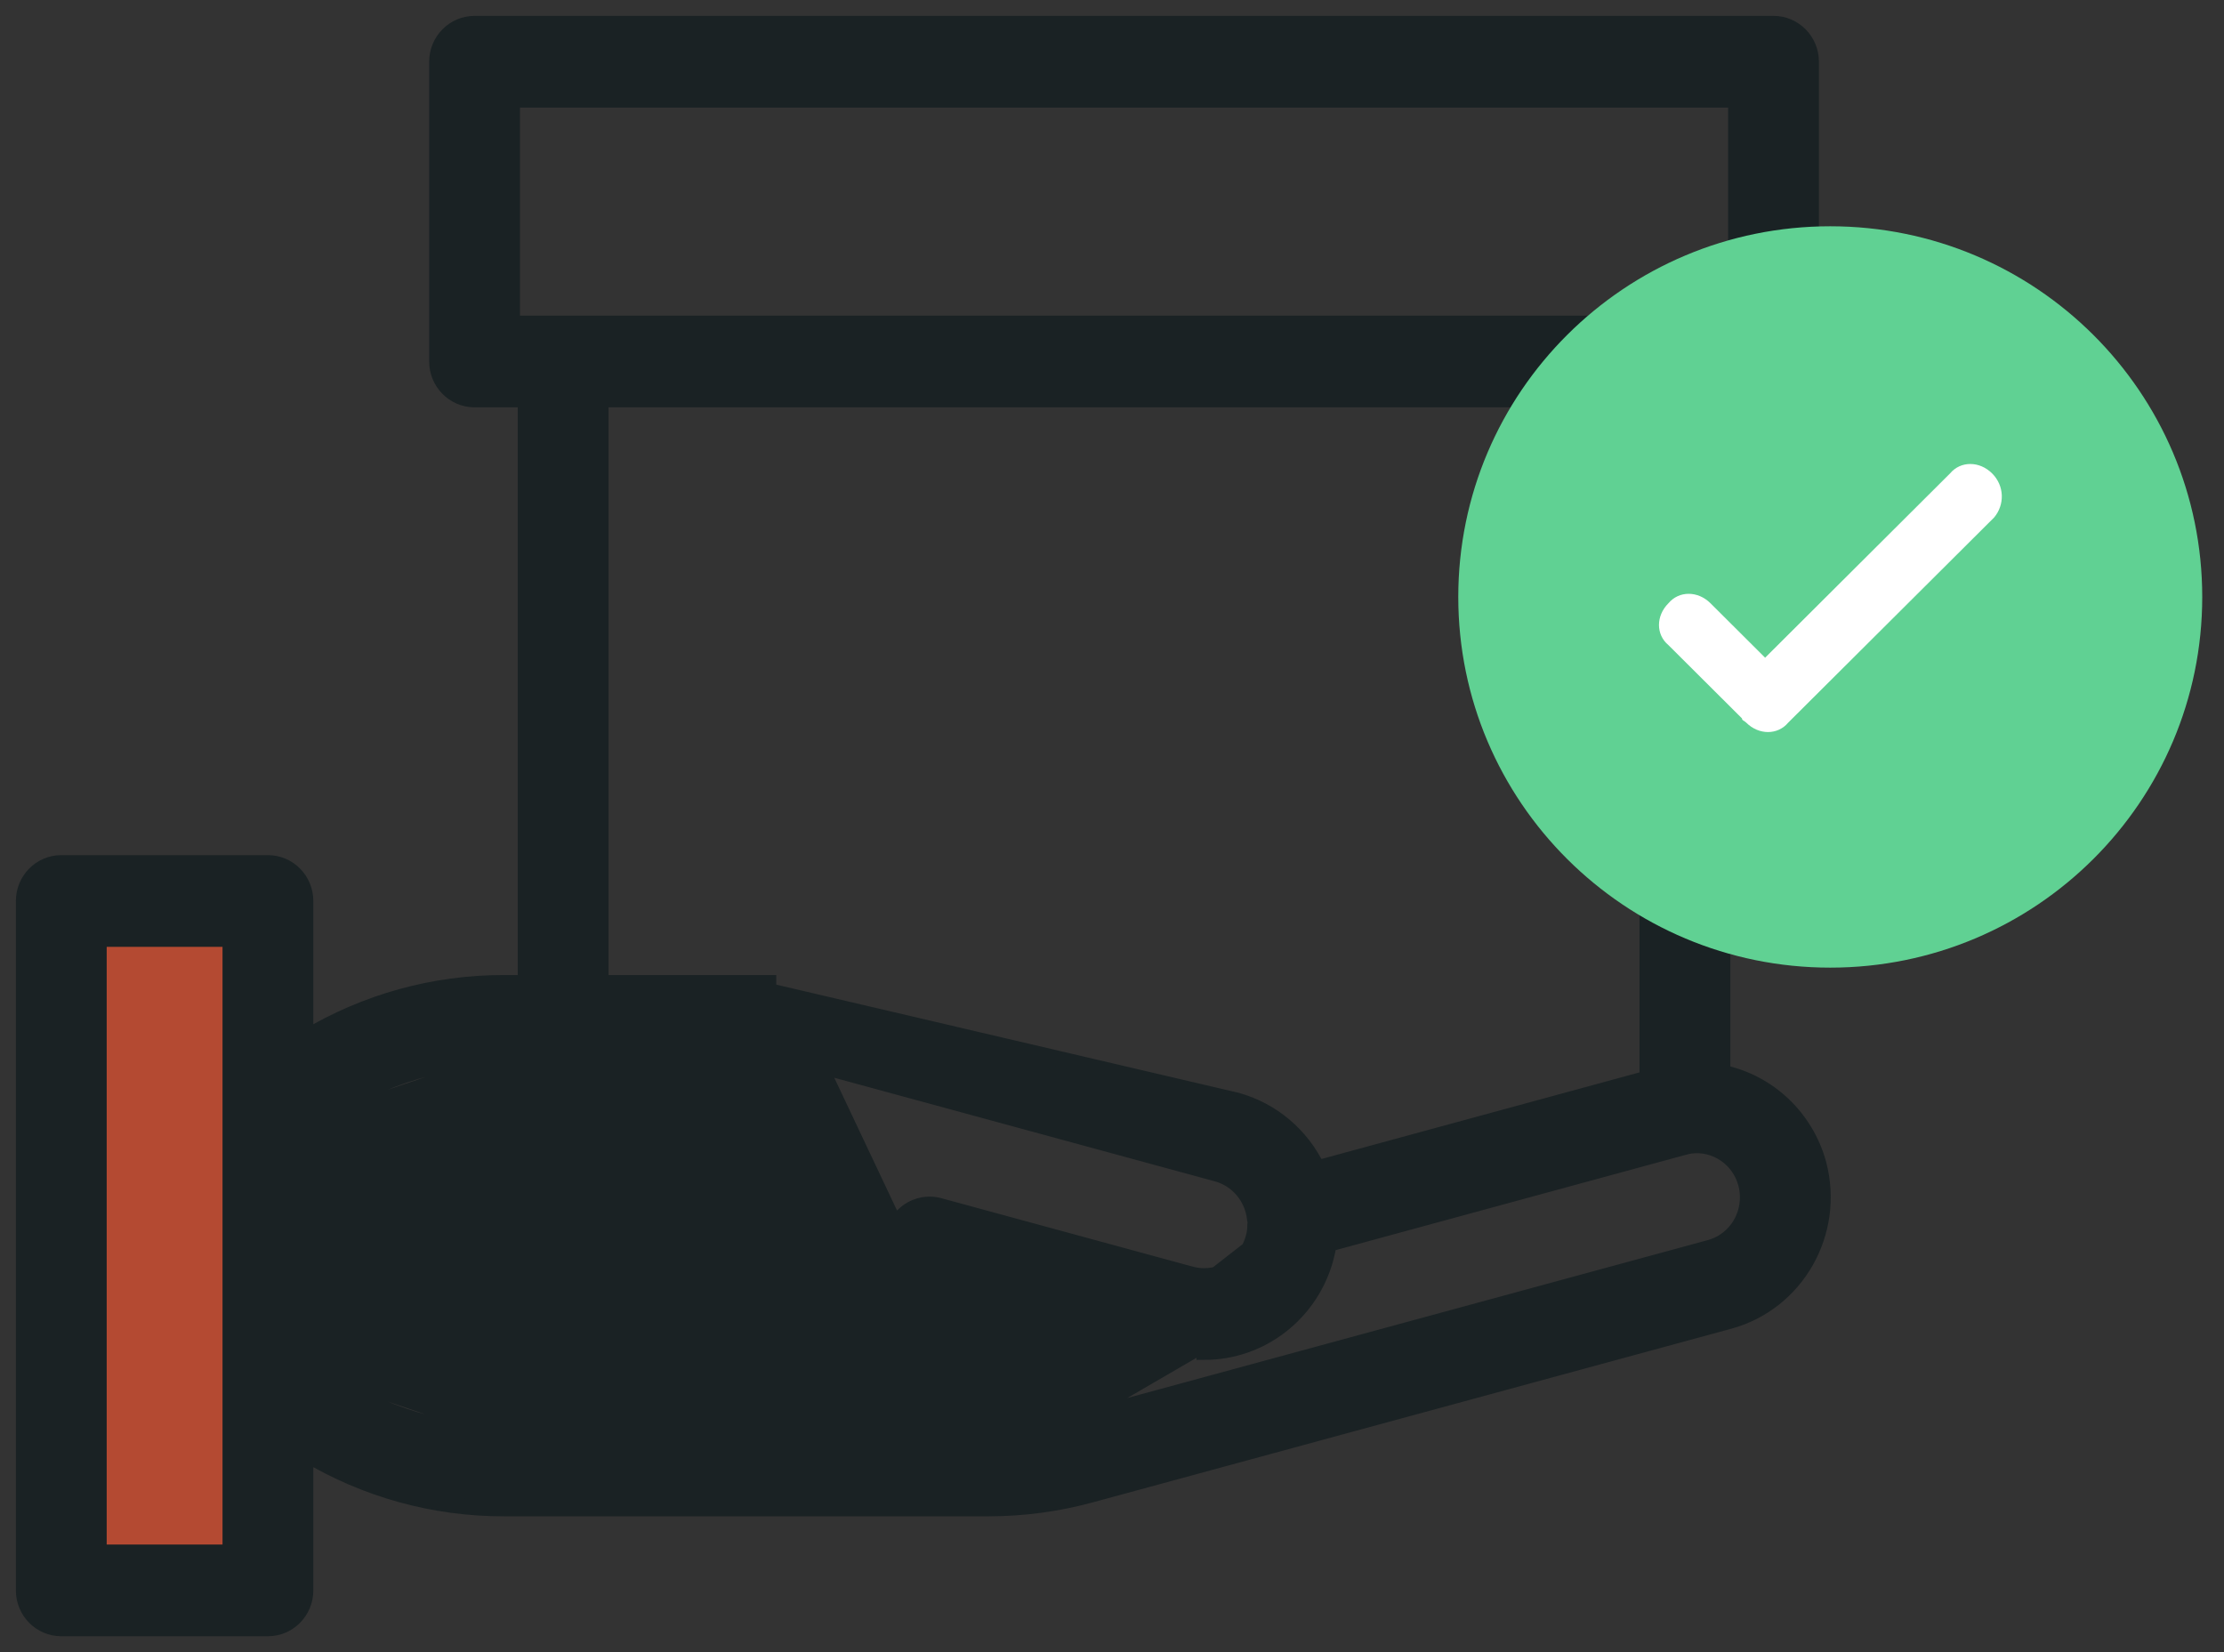 <svg width="70" height="52" viewBox="0 0 70 52" fill="none" xmlns="http://www.w3.org/2000/svg">
<rect x="0" y="0" width="70" height="52" fill="#333333" stroke="none"/>
<path opacity="0.7" d="M2.858 49.383H7.504V29.571H2.858V49.383Z" fill="#EB5433"/>
<path d="M37.907 40.415C38.745 40.413 39.479 39.842 39.698 39.02L37.907 40.415ZM37.907 40.415C37.743 40.416 37.58 40.395 37.423 40.353L37.907 40.415ZM15.866 45.09H15.867H31.123C31.997 45.088 32.866 44.972 33.71 44.743L15.866 45.09ZM15.866 45.09C13.709 45.095 11.609 44.384 9.886 43.065L9.885 43.065M15.866 45.09L9.885 43.065M9.885 43.065L9.612 42.857V35.558L9.886 35.349L9.886 35.349M9.885 43.065L9.886 35.349M9.886 35.349C11.609 34.031 13.709 33.32 15.866 33.325H15.867M9.886 35.349L15.867 33.325M15.867 33.325H24.183H24.183M15.867 33.325H24.183M24.183 33.325C24.728 33.325 25.272 33.397 25.8 33.538L24.183 33.325ZM57.238 36.644L57.238 36.642C56.842 35.178 55.669 34.069 54.212 33.764V12.571H55.821C56.475 12.571 57 12.033 57 11.377V1.943C57 1.287 56.475 0.75 55.821 0.75H14.938C14.283 0.75 13.758 1.287 13.758 1.943V11.377C13.758 12.033 14.283 12.571 14.938 12.571H16.546V30.939H15.867C13.664 30.933 11.503 31.533 9.612 32.67V28.358C9.612 27.703 9.088 27.165 8.433 27.165H1.929C1.274 27.165 0.75 27.703 0.75 28.358V50.057C0.75 50.712 1.274 51.25 1.929 51.25H8.433C9.088 51.25 9.612 50.712 9.612 50.057V45.746C11.503 46.882 13.664 47.481 15.867 47.476H31.123H31.124C32.203 47.474 33.277 47.331 34.319 47.048L34.32 47.048L54.437 41.577L54.438 41.577C56.552 40.992 57.799 38.787 57.238 36.644ZM38.93 34.64L38.928 34.639L24.183 31.189V30.939H24.183H18.904V12.571H51.854V33.944L41.461 36.774C40.962 35.73 40.042 34.949 38.93 34.64ZM53.823 39.272L33.71 44.743L37.908 42.302L37.909 42.552C37.909 42.552 37.909 42.552 37.909 42.552C39.694 42.551 41.256 41.338 41.726 39.595C41.766 39.448 41.797 39.299 41.818 39.149L52.979 36.11C52.98 36.11 52.98 36.11 52.981 36.11C53.058 36.09 53.135 36.071 53.205 36.059C54.001 35.958 54.752 36.469 54.96 37.263L54.96 37.263C54.996 37.401 55.014 37.544 55.013 37.686L55.013 37.689C55.014 38.432 54.524 39.08 53.823 39.272ZM28.123 39.425C28.236 39.84 28.563 40.164 28.981 40.266L25.801 33.538L38.314 36.944C38.314 36.944 38.315 36.944 38.315 36.944C38.954 37.124 39.424 37.681 39.498 38.355L39.5 38.373L39.504 38.391C39.51 38.413 39.516 38.435 39.524 38.458C39.519 38.483 39.514 38.508 39.511 38.534L39.509 38.55L39.509 38.567C39.51 38.698 39.492 38.827 39.457 38.952L39.457 38.952L39.456 38.955C39.266 39.67 38.63 40.164 37.906 40.165L37.904 40.165C37.764 40.166 37.624 40.148 37.488 40.111C37.488 40.111 37.487 40.111 37.487 40.111L29.593 37.962C29.182 37.839 28.737 37.953 28.432 38.257L28.432 38.257C28.127 38.561 28.009 39.008 28.123 39.425L28.123 39.425ZM16.117 3.137H54.642V10.184H16.117V3.137ZM7.254 48.863H3.108V29.552H7.254V48.863Z" fill="#1A2224" stroke="#1A2224" stroke-width="0.5"/>
<path d="M57.607 30.456C64.073 30.456 69.315 25.233 69.315 18.789C69.315 12.346 64.073 7.122 57.607 7.122C51.141 7.122 45.899 12.346 45.899 18.789C45.899 25.233 51.141 30.456 57.607 30.456Z" fill="#60D193"/>
<path d="M62.701 14.9C62.304 14.505 61.708 14.505 61.378 14.9L55.557 20.701L53.837 18.987C53.44 18.591 52.845 18.591 52.514 18.987C52.117 19.383 52.117 19.976 52.514 20.305L54.829 22.612C54.829 22.678 54.895 22.678 54.961 22.744C55.358 23.14 55.954 23.14 56.284 22.744L62.767 16.285C63.097 15.889 63.097 15.296 62.701 14.9Z" fill="white"/>
</svg>
